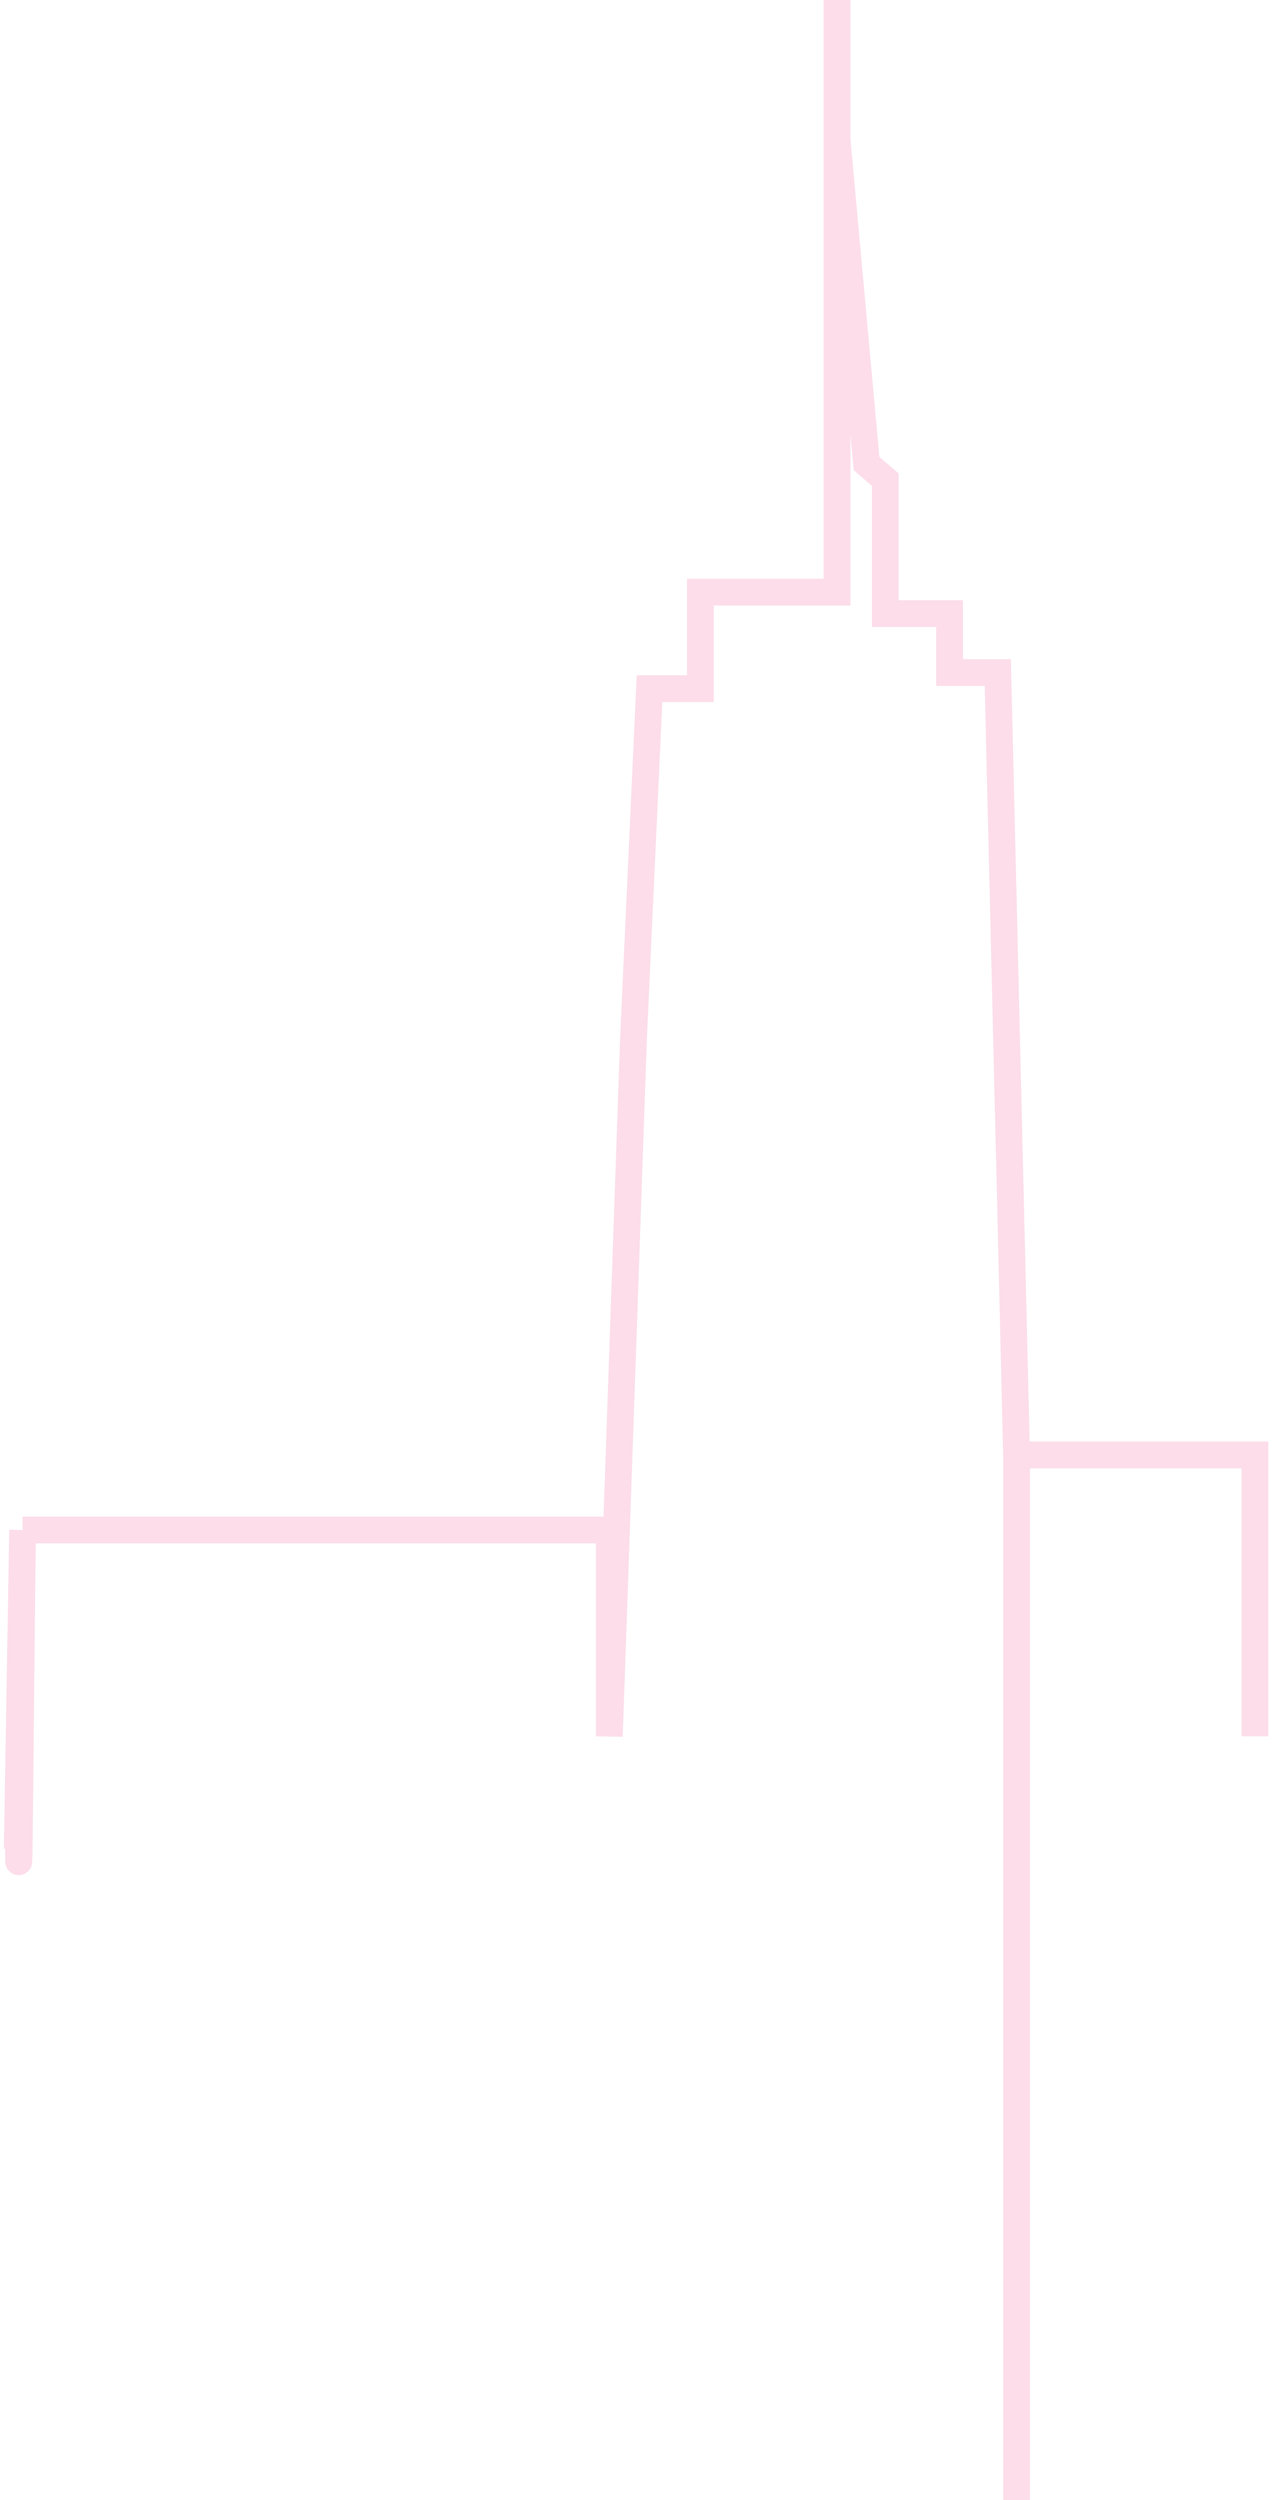 <svg width="132" height="259" viewBox="0 0 132 259" fill="none" xmlns="http://www.w3.org/2000/svg">
<path d="M1.905 184.59C1.905 210.127 2.158 169.6 2.343 158.497M2.343 158.497L1.788 191.529M2.343 158.497H60.912H63.133V179.871L65.631 107.7L67.297 71.338H72.571V61.345H86.727V28.035V0V14.434L89.781 48.021L91.724 49.687V52.462V63.566H98.385V69.672H103.382L105.325 150.725M105.325 150.725H130.029V179.871M105.325 150.725V258.981" stroke="#FCDDE9" stroke-width="2.776"/>
</svg>
